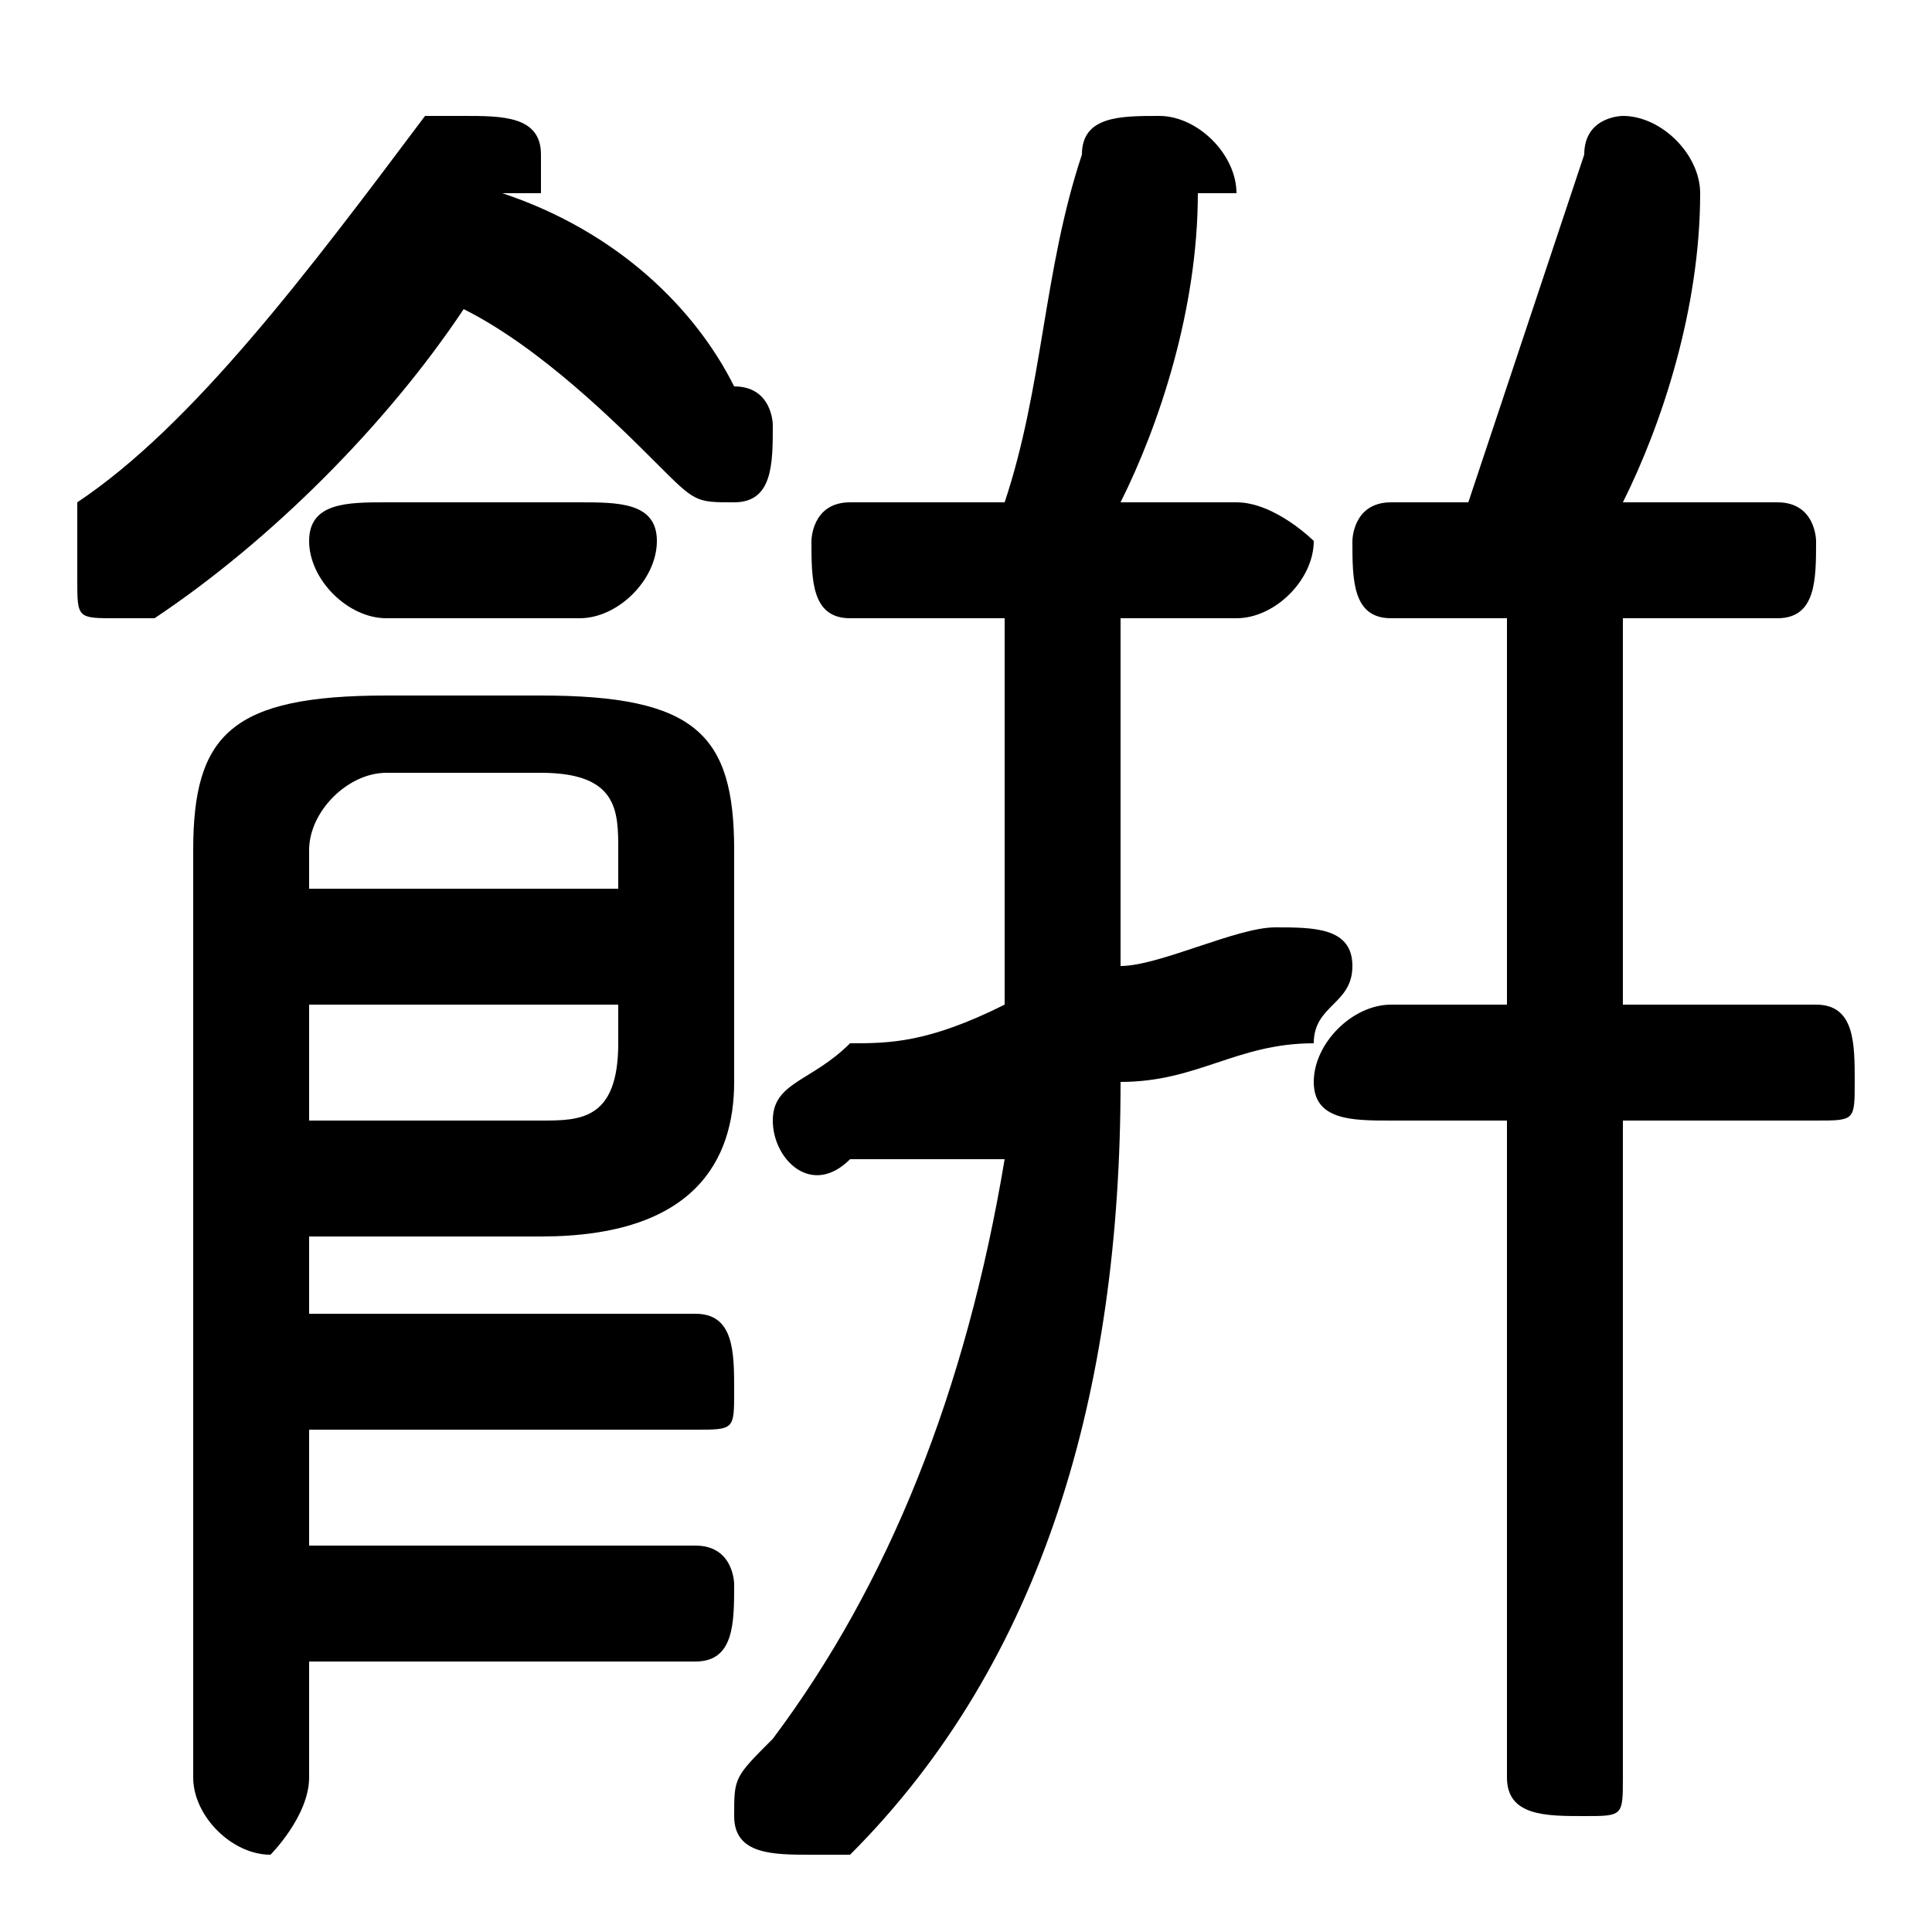 <svg xmlns="http://www.w3.org/2000/svg" viewBox="0 -44.0 50.0 50.0">
    <rect x="0" y="-44.0" width="50.0" height="50.0" fill="#808080" stroke="none"/>
    <g transform="scale(1, -1)">
        <!-- ボディの枠 -->
        <rect x="0" y="-6.0" width="50.0" height="50.0"
            stroke="white" fill="white"/>
        <!-- グリフ座標系の原点 -->
        <circle cx="0" cy="0" r="5" fill="white"/>
        <!-- グリフのアウトライン -->
        <g style="fill:black;stroke:#000000;stroke-width:0;stroke-linecap:round;stroke-linejoin:round;">
        <path d="M 42.0 31.0 C 43.0 33.0 44.0 36.0 44.0 39.0 C 44.0 39.0 44.0 39.0 44.0 39.0 C 44.0 40.0 43.0 41.0 42.0 41.0 C 42.0 41.0 41.0 41.0 41.0 40.0 C 40.0 37.0 39.0 34.0 38.0 31.0 L 36.0 31.0 C 35.0 31.0 35.0 30.0 35.0 30.0 C 35.0 29.0 35.0 28.0 36.0 28.0 L 39.0 28.0 L 39.0 18.0 L 36.0 18.0 C 35.0 18.0 34.0 17.0 34.0 16.0 C 34.0 15.0 35.0 15.0 36.0 15.0 L 39.0 15.0 L 39.0 -2.0 C 39.0 -3.0 40.0 -3.0 41.0 -3.0 C 42.0 -3.0 42.0 -3.0 42.0 -2.0 L 42.0 15.0 L 47.0 15.0 C 48.0 15.0 48.0 15.0 48.0 16.0 C 48.0 17.0 48.0 18.0 47.0 18.0 L 42.0 18.0 L 42.0 28.0 L 46.0 28.0 C 47.0 28.0 47.0 29.0 47.0 30.0 C 47.0 30.0 47.0 31.0 46.0 31.0 Z M 22.0 31.0 C 21.0 31.0 21.0 30.0 21.0 30.0 C 21.0 29.0 21.0 28.0 22.0 28.0 L 26.0 28.0 L 26.0 18.0 C 24.0 17.0 23.0 17.0 22.0 17.0 C 21.0 16.0 20.0 16.0 20.0 15.0 C 20.0 14.0 21.0 13.0 22.0 14.0 C 24.0 14.0 25.0 14.0 26.0 14.0 C 25.0 8.0 23.0 3.0 20.0 -1.0 C 19.0 -2.0 19.0 -2.0 19.0 -3.0 C 19.0 -4.0 20.0 -4.0 21.0 -4.0 C 21.0 -4.0 22.0 -4.0 22.0 -4.0 C 27.0 1.0 29.0 8.0 29.0 16.0 C 31.0 16.0 32.0 17.0 34.0 17.0 C 34.0 18.0 35.0 18.0 35.0 19.0 C 35.0 20.0 34.0 20.0 33.0 20.0 C 33.0 20.0 33.0 20.0 33.0 20.0 C 32.0 20.0 30.0 19.0 29.0 19.0 L 29.0 28.0 L 32.0 28.0 C 33.0 28.0 34.0 29.0 34.0 30.0 C 34.0 30.0 33.0 31.0 32.0 31.0 L 29.0 31.0 C 30.0 33.0 31.0 36.0 31.0 39.0 C 32.0 39.0 32.0 39.0 32.0 39.0 C 32.0 40.0 31.0 41.0 30.0 41.0 C 29.0 41.0 28.0 41.0 28.0 40.0 C 27.0 37.0 27.0 34.0 26.0 31.0 Z M 8.0 12.0 L 14.0 12.0 C 18.0 12.0 19.0 14.0 19.0 16.0 L 19.0 22.0 C 19.0 25.0 18.0 26.0 14.0 26.0 L 10.0 26.0 C 6.0 26.0 5.0 25.0 5.0 22.0 L 5.0 -2.0 C 5.0 -3.0 6.0 -4.0 7.0 -4.0 C 7.0 -4.0 8.0 -3.0 8.0 -2.0 L 8.0 1.0 L 18.0 1.0 C 19.0 1.0 19.0 2.0 19.0 3.0 C 19.0 3.0 19.0 4.0 18.0 4.0 L 8.0 4.0 L 8.0 7.0 L 18.0 7.0 C 19.0 7.0 19.0 7.0 19.0 8.0 C 19.0 9.0 19.0 10.0 18.0 10.0 L 8.0 10.0 Z M 8.0 15.0 L 8.0 18.0 L 16.0 18.0 L 16.0 17.0 C 16.0 15.0 15.0 15.0 14.0 15.0 Z M 16.0 21.0 L 8.0 21.0 L 8.0 22.0 C 8.0 23.0 9.0 24.0 10.0 24.0 L 14.0 24.0 C 16.0 24.0 16.0 23.0 16.0 22.0 Z M 14.0 39.0 C 14.0 39.0 14.0 40.0 14.0 40.0 C 14.0 41.0 13.0 41.0 12.0 41.0 C 12.0 41.0 11.0 41.0 11.0 41.0 C 8.0 37.0 5.0 33.0 2.0 31.0 C 2.0 30.0 2.0 30.0 2.0 29.0 C 2.0 28.0 2.0 28.0 3.0 28.0 C 4.0 28.0 4.0 28.0 4.0 28.0 C 7.0 30.0 10.0 33.0 12.0 36.0 C 14.0 35.0 16.0 33.0 17.0 32.0 C 18.0 31.0 18.0 31.0 19.0 31.0 C 20.0 31.0 20.0 32.0 20.0 33.0 C 20.0 33.0 20.0 34.0 19.0 34.0 C 18.0 36.0 16.0 38.0 13.0 39.0 Z M 15.0 28.0 C 16.0 28.0 17.0 29.0 17.0 30.0 C 17.0 31.0 16.0 31.0 15.0 31.0 L 10.0 31.0 C 9.0 31.0 8.0 31.0 8.0 30.0 C 8.0 29.0 9.0 28.0 10.0 28.0 Z"/>
    </g>
    </g>
</svg>

